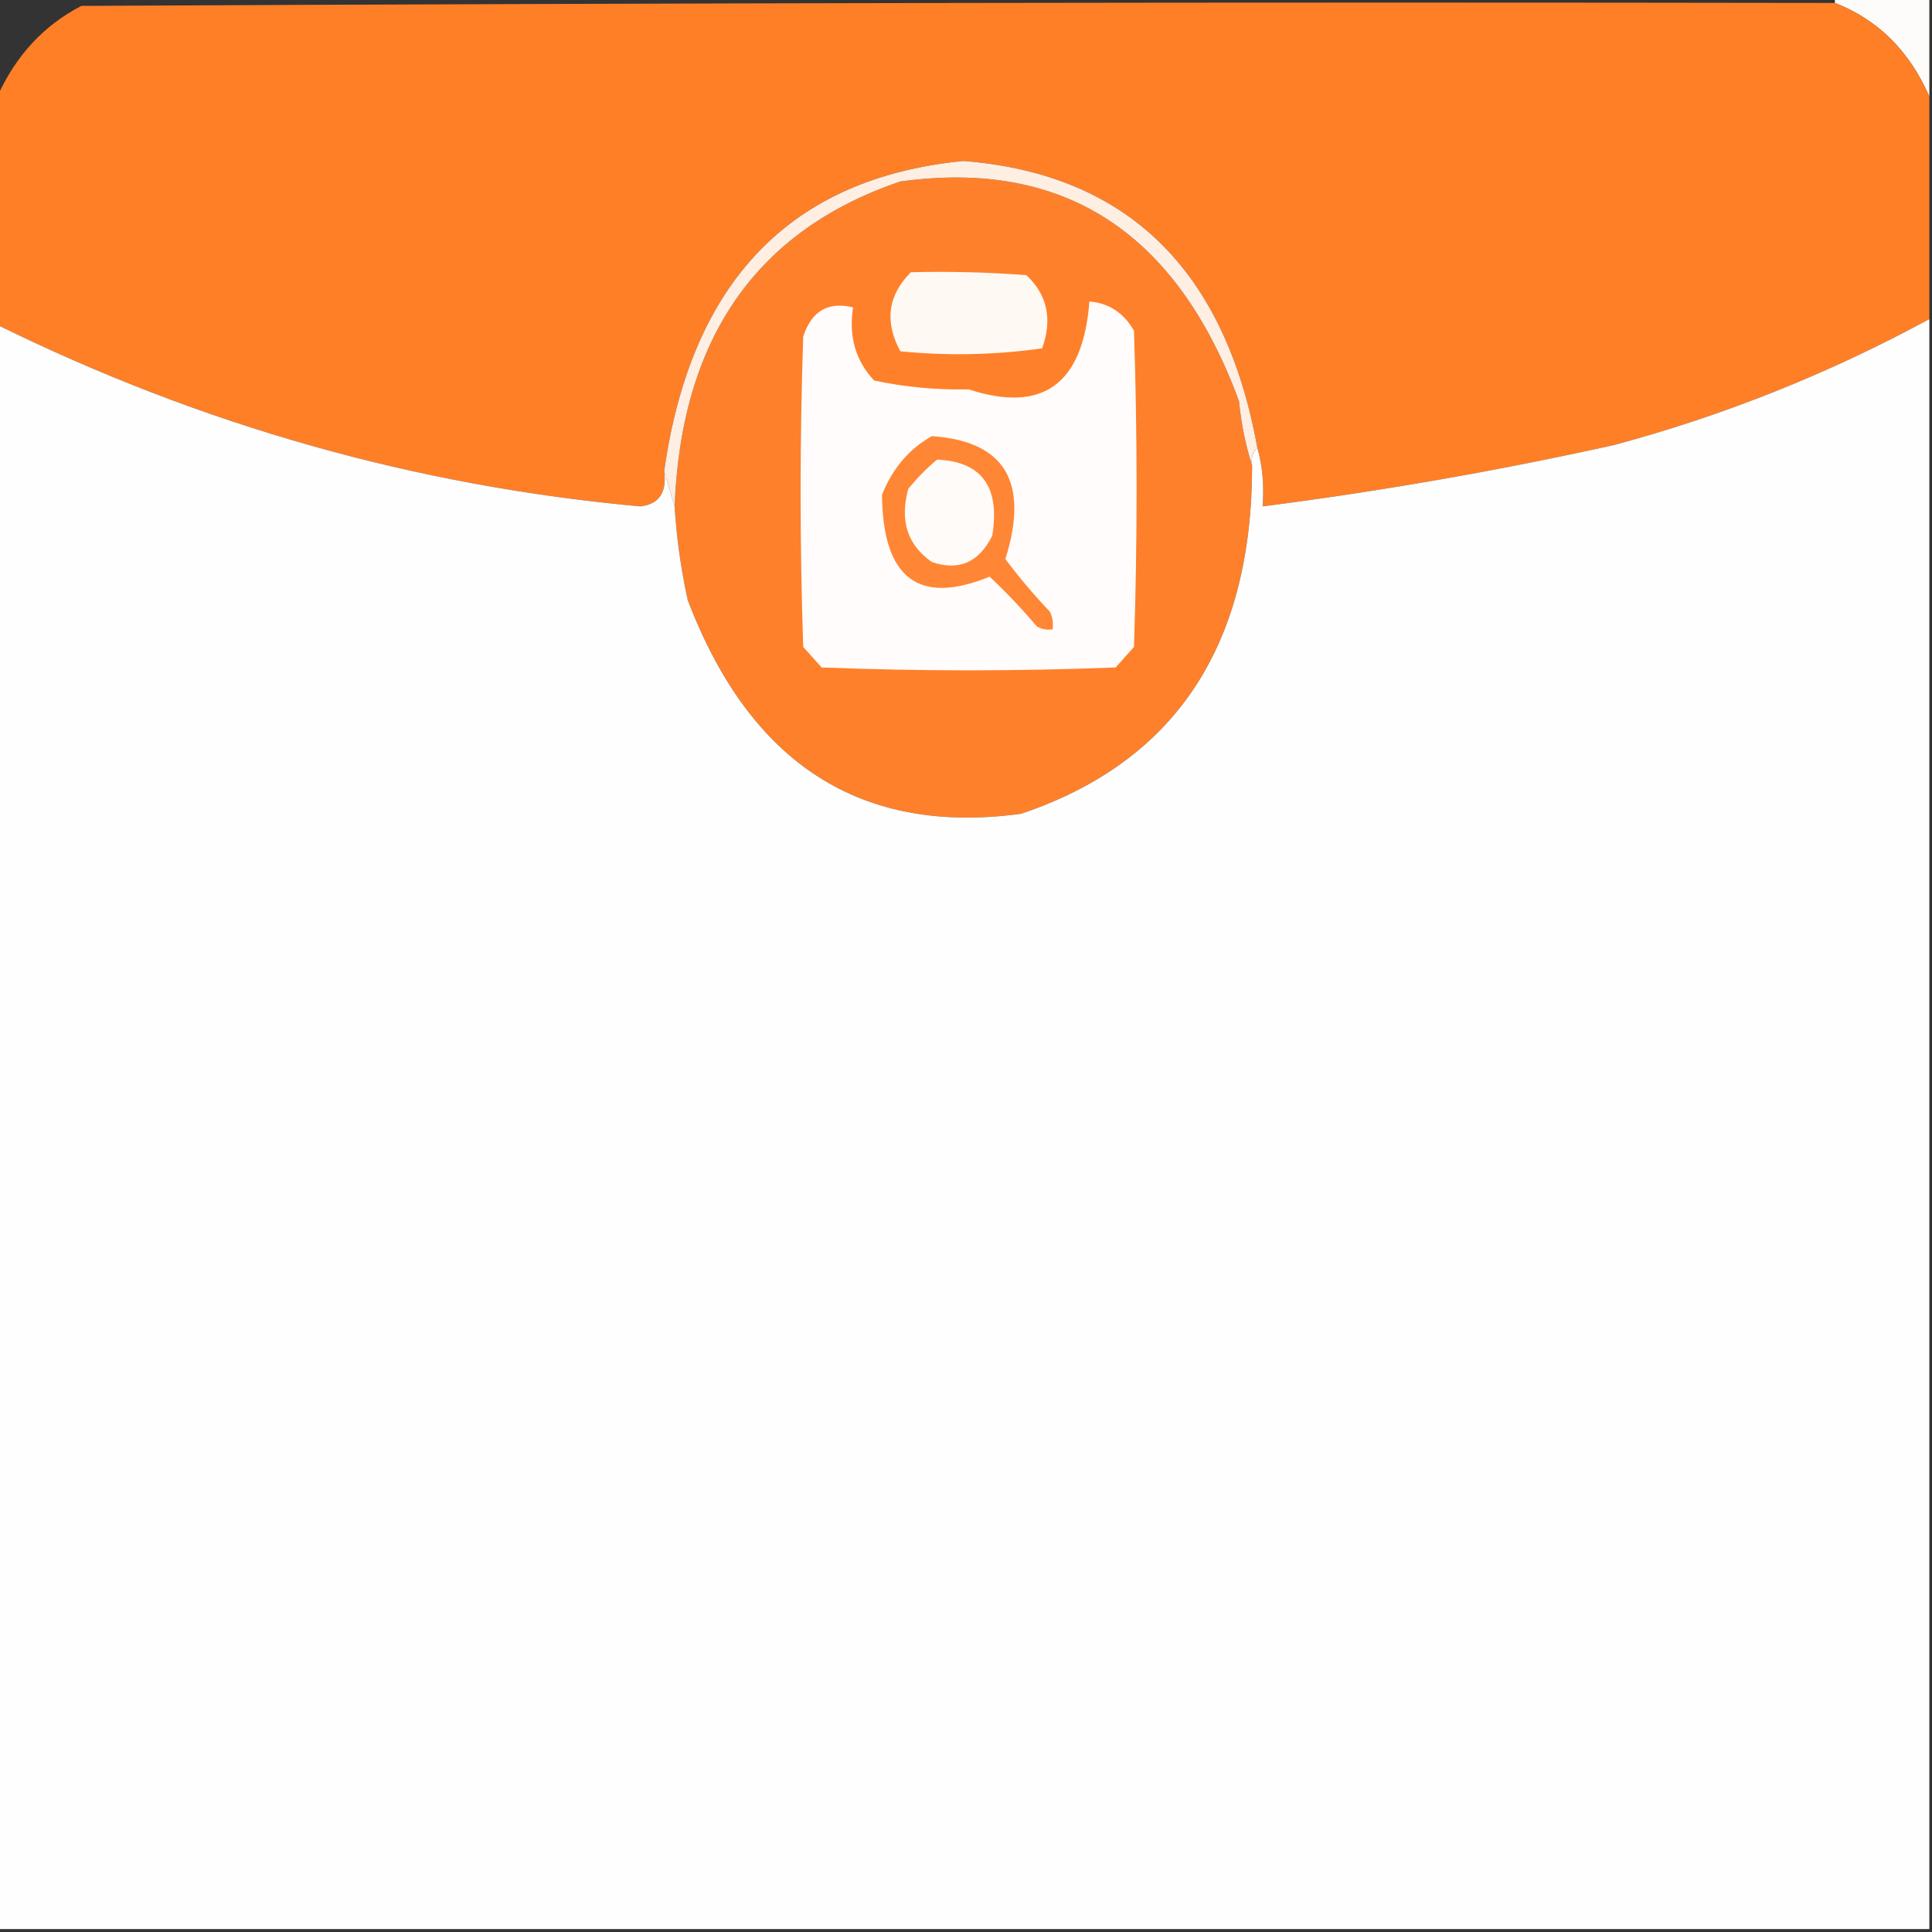 <?xml version="1.0" encoding="UTF-8"?>
<svg xmlns="http://www.w3.org/2000/svg" xmlns:xlink="http://www.w3.org/1999/xlink" width="100px" height="100px" viewBox="0 0 100 100" version="1.1">
<rect x="0" y="0" width="100" height="100" fill="#333333" stroke="none"/>
<g id="surface1">
<path style=" stroke:none;fill-rule:evenodd;fill:rgb(99.216%,98.824%,98.431%);fill-opacity:1;" d="M 94.973 0.152 C 94.973 0.051 94.973 -0.051 94.973 -0.152 C 96.602 -0.152 98.234 -0.152 99.863 -0.152 C 99.863 1.566 99.863 3.281 99.863 5 C 98.828 2.633 97.195 1.016 94.973 0.152 Z M 94.973 0.152 "/>
<path style=" stroke:none;fill-rule:evenodd;fill:rgb(100%,49.804%,15.294%);fill-opacity:1;" d="M 94.973 0.152 C 97.195 1.016 98.828 2.633 99.863 5 C 99.863 8.84 99.863 12.676 99.863 16.516 C 94.672 19.332 89.238 21.504 83.559 23.031 C 77.535 24.367 71.465 25.426 65.352 26.211 C 65.438 25.141 65.348 24.129 65.082 23.184 C 63.414 13.953 58.34 9 49.863 8.332 C 40.93 9.207 35.766 14.562 34.375 24.395 C 34.527 25.484 34.121 26.09 33.152 26.211 C 21.555 25.16 10.461 22.031 -0.137 16.816 C -0.137 12.879 -0.137 8.938 -0.137 5 C 0.816 2.879 2.266 1.312 4.211 0.305 C 34.465 0.152 64.719 0.102 94.973 0.152 Z M 94.973 0.152 "/>
<path style=" stroke:none;fill-rule:evenodd;fill:rgb(100%,50.196%,16.471%);fill-opacity:1;" d="M 64.809 24.09 C 64.816 33.422 60.832 39.434 52.852 42.121 C 44.59 43.246 38.836 39.559 35.598 31.062 C 35.246 29.461 35.02 27.848 34.918 26.211 C 35.258 17.523 39.152 11.918 46.602 9.395 C 55.059 8.223 60.902 12.012 64.129 20.758 C 64.246 21.938 64.469 23.047 64.809 24.09 Z M 64.809 24.09 "/>
<path style=" stroke:none;fill-rule:evenodd;fill:rgb(100%,93.333%,88.627%);fill-opacity:1;" d="M 65.082 23.184 C 64.836 23.398 64.746 23.699 64.809 24.09 C 64.469 23.047 64.246 21.938 64.129 20.758 C 60.902 12.012 55.059 8.223 46.602 9.395 C 39.152 11.918 35.258 17.523 34.918 26.211 C 34.738 25.605 34.555 25 34.375 24.395 C 35.766 14.562 40.93 9.207 49.863 8.332 C 58.34 9 63.414 13.953 65.082 23.184 Z M 65.082 23.184 "/>
<path style=" stroke:none;fill-rule:evenodd;fill:rgb(100%,97.647%,95.686%);fill-opacity:1;" d="M 47.148 14.09 C 49.141 14.039 51.133 14.09 53.125 14.242 C 54.211 15.258 54.48 16.52 53.941 18.031 C 51.508 18.375 49.062 18.426 46.602 18.184 C 45.773 16.652 45.953 15.289 47.148 14.09 Z M 47.148 14.09 "/>
<path style=" stroke:none;fill-rule:evenodd;fill:rgb(100%,98.824%,98.431%);fill-opacity:1;" d="M 56.387 15.605 C 57.395 15.688 58.164 16.191 58.695 17.121 C 58.875 22.574 58.875 28.031 58.695 33.484 C 58.379 33.84 58.062 34.191 57.746 34.547 C 52.672 34.746 47.602 34.746 42.527 34.547 C 42.211 34.191 41.895 33.84 41.574 33.484 C 41.395 28.133 41.395 22.777 41.574 17.426 C 42 16.102 42.863 15.594 44.156 15.91 C 43.922 17.406 44.281 18.672 45.246 19.695 C 46.848 20.039 48.477 20.188 50.137 20.152 C 53.973 21.406 56.059 19.891 56.387 15.605 Z M 56.387 15.605 "/>
<path style=" stroke:none;fill-rule:evenodd;fill:rgb(99.608%,99.608%,99.608%);fill-opacity:1;" d="M 99.863 16.516 C 99.863 44.293 99.863 72.07 99.863 99.848 C 66.531 99.848 33.199 99.848 -0.137 99.848 C -0.137 72.172 -0.137 44.496 -0.137 16.816 C 10.461 22.031 21.555 25.16 33.152 26.211 C 34.121 26.09 34.527 25.484 34.375 24.395 C 34.555 25 34.738 25.605 34.918 26.211 C 35.02 27.848 35.246 29.461 35.598 31.062 C 38.836 39.559 44.59 43.246 52.852 42.121 C 60.832 39.434 64.816 33.422 64.809 24.09 C 64.746 23.699 64.836 23.398 65.082 23.184 C 65.348 24.129 65.438 25.141 65.352 26.211 C 71.465 25.426 77.535 24.367 83.559 23.031 C 89.238 21.504 94.672 19.332 99.863 16.516 Z M 99.863 16.516 "/>
<path style=" stroke:none;fill-rule:evenodd;fill:rgb(100%,52.549%,20.392%);fill-opacity:1;" d="M 48.234 22.574 C 52.02 22.836 53.285 24.957 52.039 28.938 C 52.758 29.895 53.527 30.805 54.348 31.668 C 54.48 31.953 54.523 32.258 54.484 32.574 C 54.199 32.621 53.926 32.57 53.668 32.426 C 52.895 31.512 52.078 30.652 51.223 29.848 C 47.547 31.352 45.691 29.938 45.652 25.605 C 46.203 24.238 47.062 23.227 48.234 22.574 Z M 48.234 22.574 "/>
<path style=" stroke:none;fill-rule:evenodd;fill:rgb(100%,98.431%,97.647%);fill-opacity:1;" d="M 48.504 23.789 C 50.82 23.891 51.77 25.207 51.359 27.727 C 50.668 29.113 49.625 29.566 48.234 29.09 C 46.969 28.215 46.562 26.949 47.012 25.305 C 47.48 24.727 47.98 24.223 48.504 23.789 Z M 48.504 23.789 "/>
</g>
</svg>
